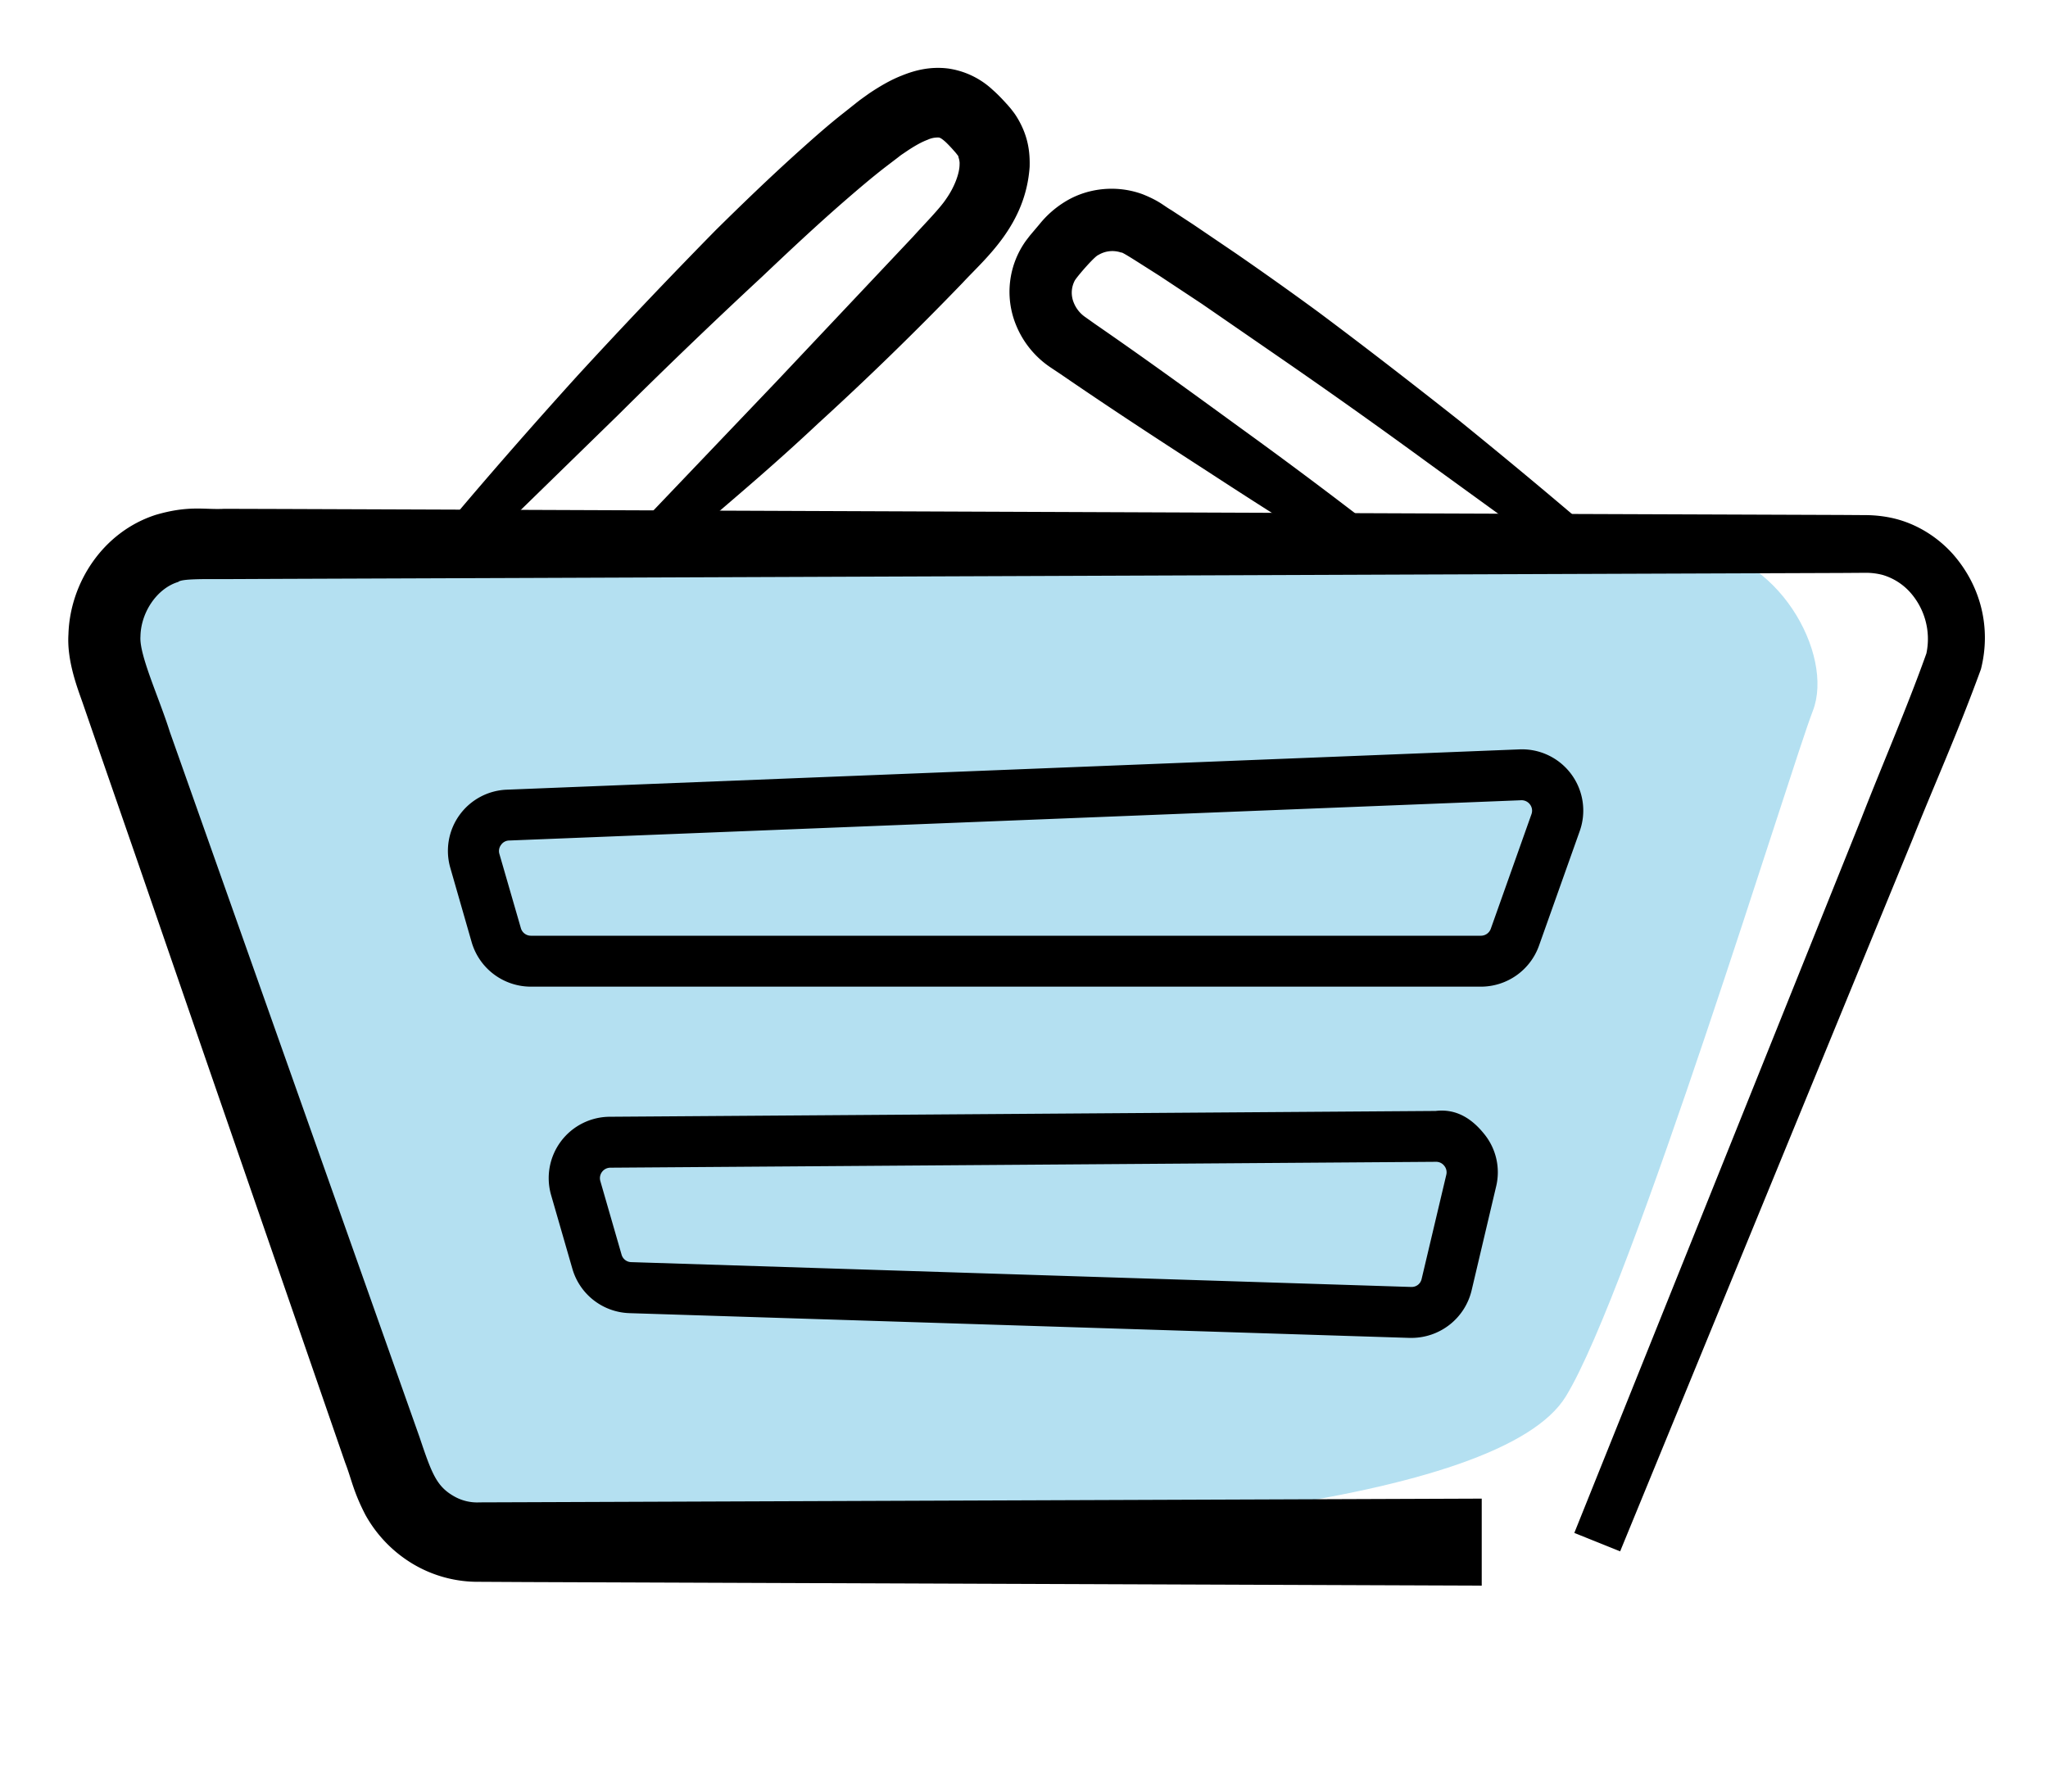 <svg width="24" height="21" fill="none" xmlns="http://www.w3.org/2000/svg"><path fill-rule="evenodd" clip-rule="evenodd" d="M12.474 6.41l-10.21-.035-.808.413s-.172 1.064.665 3.48l2.162 6.244s-.852 1.564 3.84 1.564 9.46-.458 10.226-1.707c.767-1.249 2.64-7.38 2.895-8.036.256-.656-.413-1.89-1.447-1.923-1.035-.035-7.323 0-7.323 0z" fill="#B4E0F1"/><path fill-rule="evenodd" clip-rule="evenodd" d="M18.449 17.968l3.364-8.376c.24-.616.54-1.309.762-1.933a.822.822 0 00-.192-.718.7.7 0 00-.321-.202.782.782 0 00-.192-.025l-.292.002-4.902.018-10.654.041-2.717.01-.676.003c-.216 0-.502-.006-.54.033-.249.075-.439.357-.443.64-.016.217.22.721.344 1.117l.438 1.238.86 2.43 1.628 4.598c.144.43.2.577.402.693a.545.545 0 00.302.073l.554-.002 2.122-.008 9.068-.034v1.02l-9.068-.034-2.122-.008-.554-.003a1.486 1.486 0 01-.774-.205 1.539 1.539 0 01-.563-.578c-.145-.28-.163-.42-.238-.613l-1.593-4.61-.84-2.437-.43-1.241-.216-.626C.904 8.056.783 7.74.802 7.436c.017-.602.404-1.203 1.026-1.402.392-.114.57-.057.8-.07l.677.002 2.717.01 10.654.042 4.902.018.292.002c.124.001.256.018.379.053.249.072.468.217.633.4.33.373.455.867.332 1.353-.272.747-.544 1.348-.8 1.99l-3.428 8.35-.537-.216z" fill="#000"/><path fill-rule="evenodd" clip-rule="evenodd" d="M17.83 9.38h-.005l-11.858.472a.117.117 0 00-.095.051.119.119 0 00-.02.105l.252.871a.122.122 0 00.118.089h11.132a.123.123 0 00.116-.081l.477-1.344a.12.12 0 00-.017-.113.122.122 0 00-.1-.05zm-.476 2.185H6.222a.723.723 0 01-.695-.522l-.25-.871a.718.718 0 01.666-.916l11.859-.472a.718.718 0 01.71.959l-.477 1.342a.723.723 0 01-.681.48zm-.817 3.52c.06.002.11-.036.123-.095l.289-1.221a.12.12 0 00-.024-.104.12.12 0 00-.097-.047l-9.674.069a.123.123 0 00-.119.156l.249.863a.12.12 0 00.114.088l9.139.291zm.004.597h-.023l-9.139-.29a.72.72 0 01-.672-.522l-.249-.863a.719.719 0 01.69-.917l9.675-.068c.25-.03.432.098.57.27a.71.71 0 01.14.614l-.288 1.221a.725.725 0 01-.704.555zM5.254 6.136s.586-.708 1.51-1.729a71.132 71.132 0 011.624-1.71c.308-.304.63-.615.972-.923.172-.154.344-.308.536-.458l.142-.113.036-.028.044-.032.07-.05c.11-.073.24-.153.382-.208.143-.058.326-.109.541-.082a.964.964 0 01.523.251c.06.053.108.104.15.15l.03.033.034.04.013.017c.015.02.033.04.07.103.117.203.14.382.135.559-.048.686-.52 1.072-.787 1.361a36.669 36.669 0 01-1.691 1.646c-.503.473-.944.843-1.248 1.106-.306.262-.488.404-.488.404l-.328-.35L9.1 4.471l1.6-1.697c.132-.147.315-.331.39-.446.094-.134.156-.297.155-.403.004-.047-.02-.098-.015-.091.012.012-.006-.013-.026-.038l-.013-.016-.007-.008a.319.319 0 00.016.019l-.003-.003-.026-.03a1.547 1.547 0 00-.09-.094c-.053-.047-.068-.05-.08-.052a.279.279 0 00-.13.026c-.072.027-.14.066-.221.118l-.071.048a1.108 1.108 0 00-.026.018l-.032.025-.127.097c-.17.13-.34.276-.505.419-.333.29-.653.591-.961.883a68.587 68.587 0 00-1.684 1.618L5.608 6.46l-.354-.324zm13.108.469l-1.636-1.186a76.65 76.65 0 00-1.684-1.197l-.957-.66-.497-.329-.252-.16c-.074-.047-.198-.125-.195-.112a.317.317 0 00-.27.028c-.04.013-.228.227-.274.296a.304.304 0 00-.015.26.373.373 0 00.138.173l.114.081c.625.431 1.198.85 1.69 1.208a60.21 60.21 0 011.622 1.214l-.272.394s-.695-.418-1.713-1.083c-.51-.33-1.105-.716-1.731-1.146l-.12-.08a1.092 1.092 0 01-.402-.493 1.027 1.027 0 01.116-.993l.046-.06.11-.13a1.17 1.17 0 01.315-.274c.267-.159.607-.188.901-.077.196.08.234.128.332.185l.258.169.504.342c.33.228.652.457.96.683.612.457 1.173.895 1.652 1.273.947.768 1.56 1.3 1.56 1.3l-.3.374z" fill="#000"/></svg>